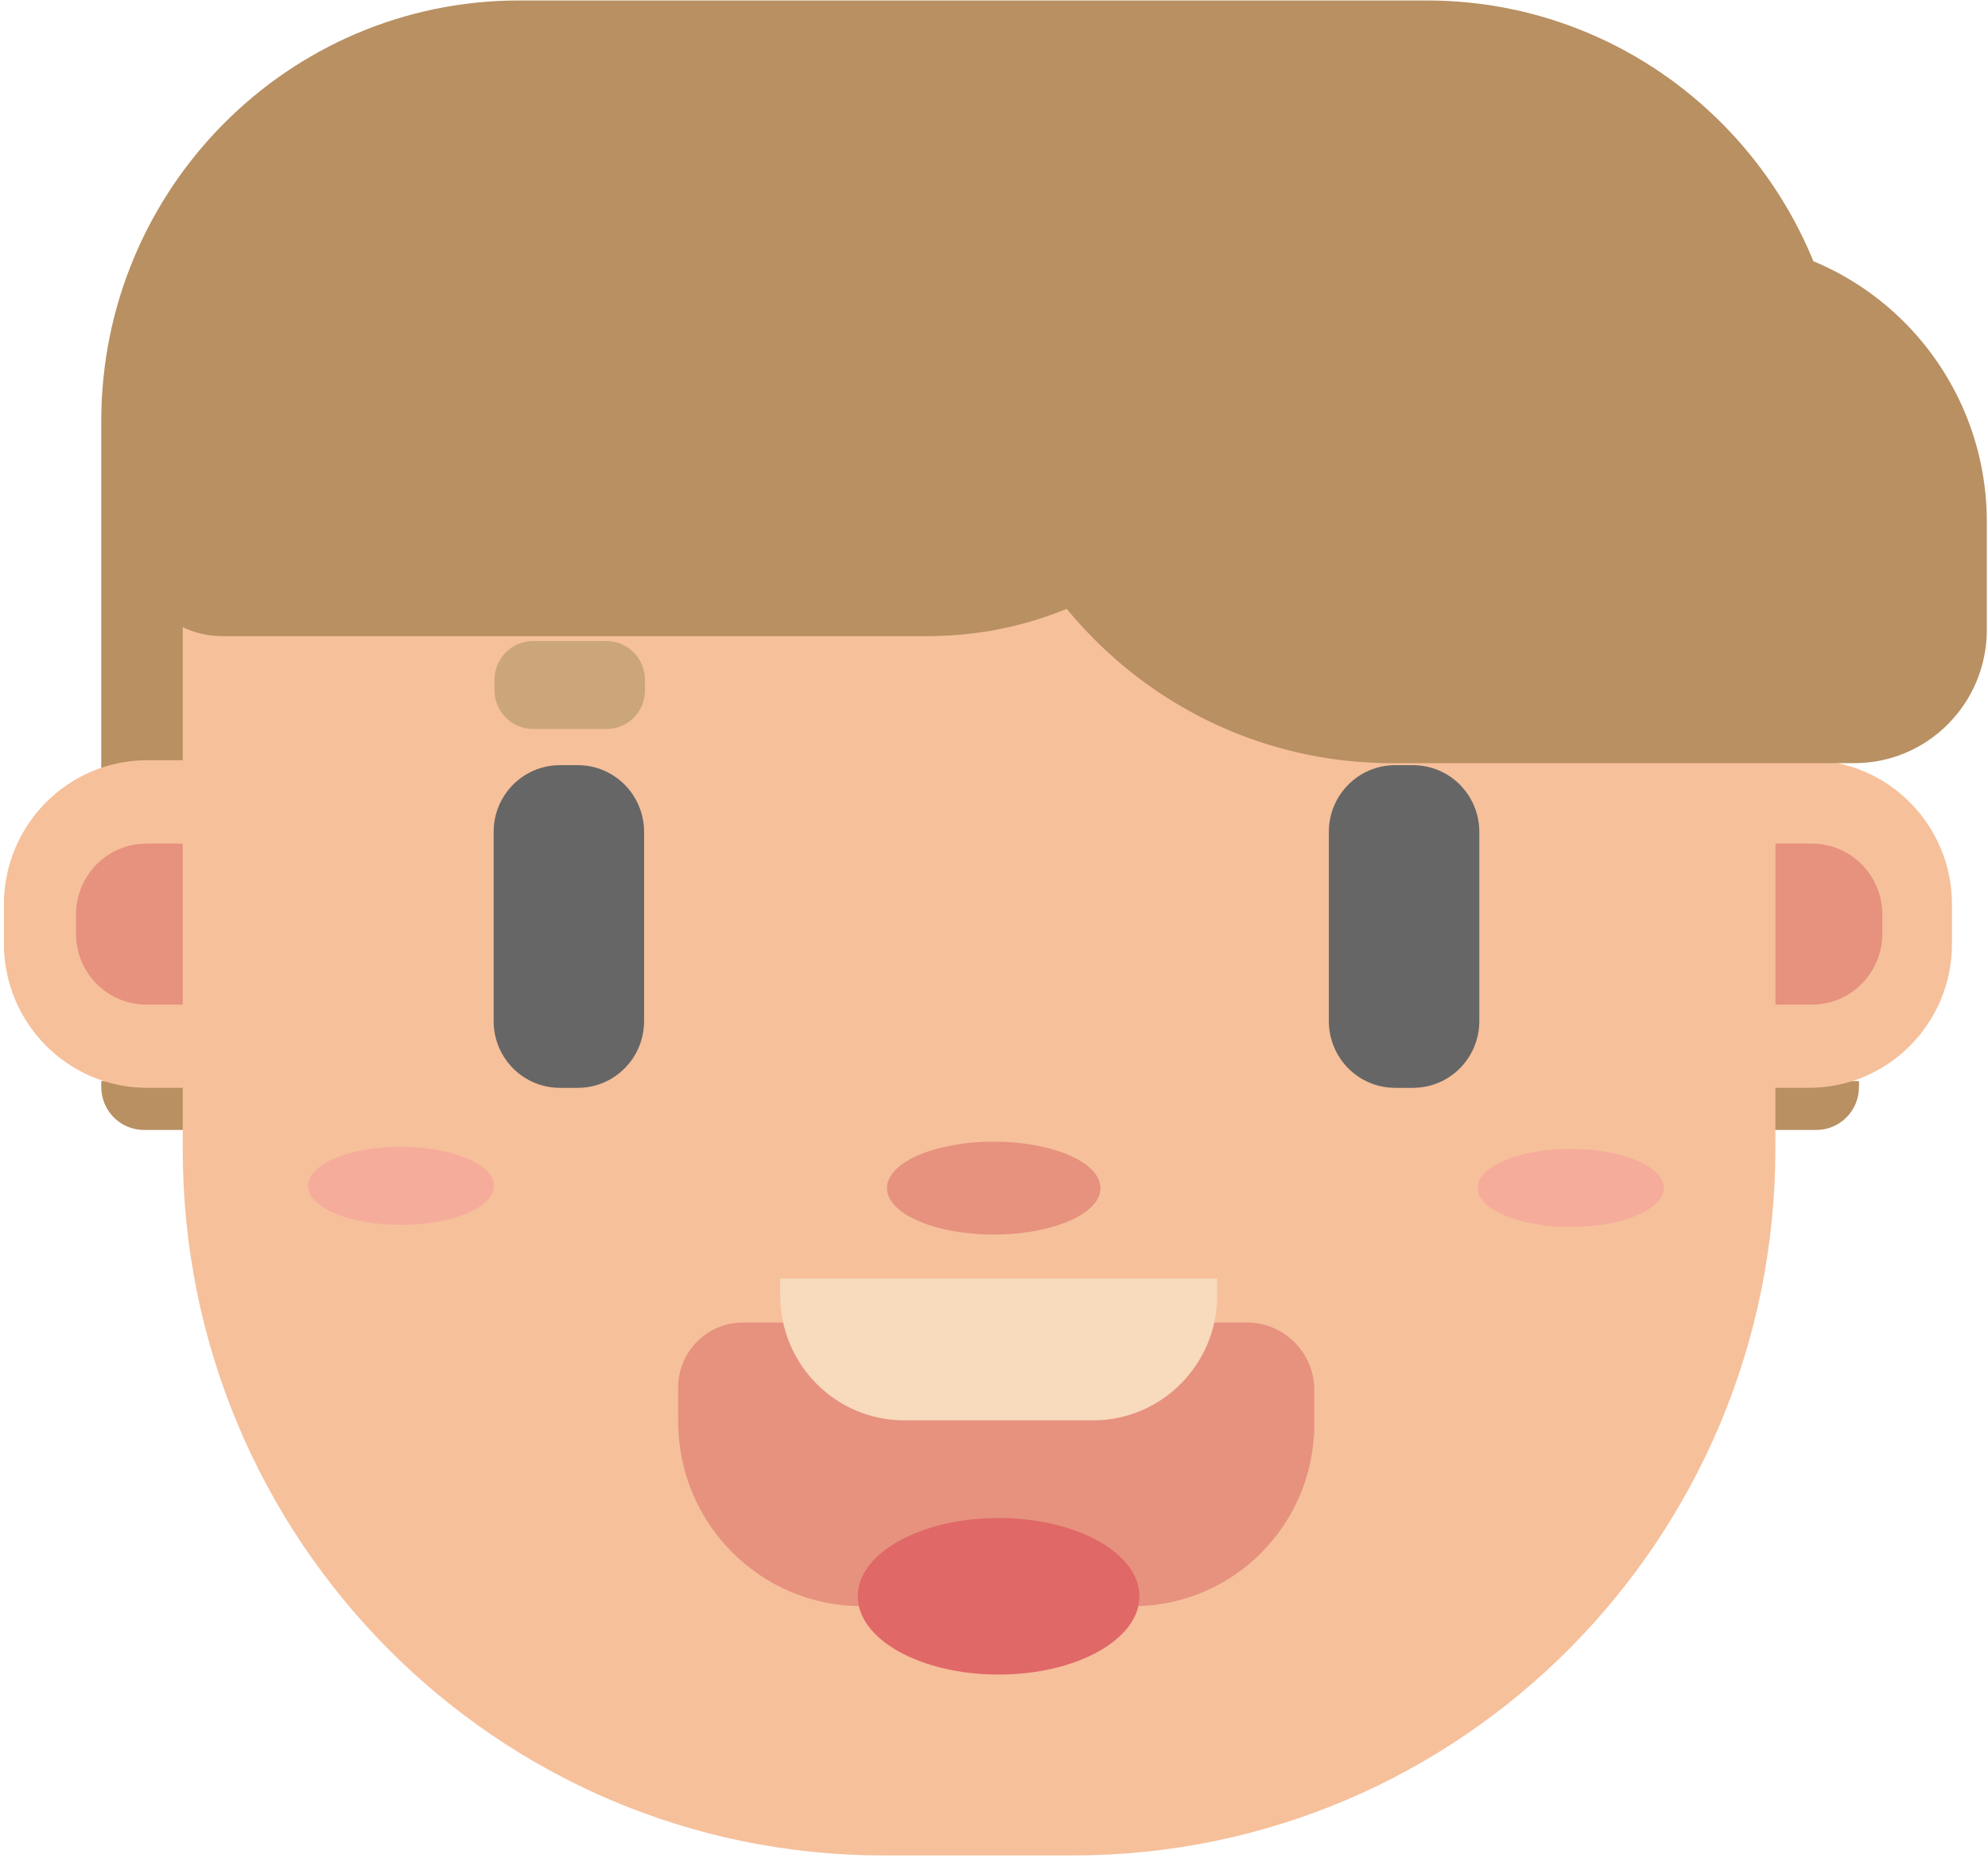 <svg width="489" height="457" viewBox="0 0 489 457" fill="none" xmlns="http://www.w3.org/2000/svg">
<path d="M434.572 277.882H446.745C452.569 277.882 457.265 273.154 457.265 267.292V265.854H434.572V277.882Z" fill="#B89062"/>
<path d="M47.601 277.882H35.428C29.605 277.882 24.908 273.154 24.908 267.292V265.854H47.601V277.882Z" fill="#B89062"/>
<path d="M387.093 193.728H24.908V103.595C24.908 46.445 70.933 0.112 127.703 0.112H350.95C407.719 0.112 453.744 46.445 453.744 103.595V126.667C453.706 163.696 423.875 193.728 387.093 193.728Z" fill="#B89062"/>
<path d="M444.938 267.52H36.203C16.741 267.52 0.961 251.634 0.961 232.042V222.435C0.961 202.843 16.741 186.957 36.203 186.957H444.9C464.362 186.957 480.142 202.843 480.142 222.435V232.042C480.18 251.634 464.4 267.52 444.938 267.52Z" fill="#F6C09B"/>
<path d="M445.686 247.059H36.012C26.431 247.059 18.691 239.23 18.691 229.623V224.895C18.691 215.25 26.469 207.458 36.012 207.458H445.686C455.267 207.458 463.006 215.288 463.006 224.895V229.623C463.006 239.23 455.267 247.059 445.686 247.059Z" fill="#E6927F"/>
<path d="M263.955 456.293H217.292C122.124 456.293 44.953 378.604 44.953 282.799V119.139C44.953 93.495 65.58 72.73 91.053 72.73H390.607C416.08 72.73 436.707 93.495 436.707 119.139V282.345C436.744 378.415 359.385 456.293 263.955 456.293Z" fill="#F6C09B"/>
<path d="M142.124 267.523H137.728C128.711 267.523 121.422 260.185 121.422 251.107V204.585C121.422 195.508 128.711 188.17 137.728 188.17H142.124C151.141 188.17 158.429 195.508 158.429 204.585V251.107C158.429 260.185 151.141 267.523 142.124 267.523Z" fill="#666666"/>
<path d="M278.77 394.984H211.931C187.022 394.984 166.809 374.635 166.809 349.558V341.237C166.809 332.387 173.947 325.238 182.701 325.238H306.761C315.89 325.238 323.292 332.689 323.292 341.88V350.201C323.292 374.938 303.342 394.984 278.77 394.984Z" fill="#E6927F"/>
<path d="M268.895 349.292H222.42C205.55 349.292 191.912 335.524 191.912 318.579V314.419H299.403V318.579C299.403 335.524 285.727 349.292 268.895 349.292Z" fill="#F8DABD"/>
<path d="M245.633 411.813C264.764 411.813 280.273 403.193 280.273 392.561C280.273 381.928 264.764 373.309 245.633 373.309C226.501 373.309 210.992 381.928 210.992 392.561C210.992 403.193 226.501 411.813 245.633 411.813Z" fill="#E06867"/>
<path d="M244.436 303.603C258.94 303.603 270.698 298.489 270.698 292.181C270.698 285.872 258.94 280.758 244.436 280.758C229.932 280.758 218.174 285.872 218.174 292.181C218.174 298.489 229.932 303.603 244.436 303.603Z" fill="#E6927F"/>
<path d="M347.567 267.523H343.171C334.154 267.523 326.865 260.185 326.865 251.107V204.585C326.865 195.508 334.154 188.17 343.171 188.17H347.567C356.584 188.17 363.873 195.508 363.873 204.585V251.107C363.873 260.185 356.584 267.523 347.567 267.523Z" fill="#666666"/>
<path d="M386.363 301.749C399 301.749 409.244 297.448 409.244 292.142C409.244 286.836 399 282.535 386.363 282.535C373.727 282.535 363.482 286.836 363.482 292.142C363.482 297.448 373.727 301.749 386.363 301.749Z" fill="#F6AC9B"/>
<path d="M98.619 301.223C111.256 301.223 121.5 296.922 121.5 291.616C121.5 286.31 111.256 282.009 98.619 282.009C85.982 282.009 75.738 286.31 75.738 291.616C75.738 296.922 85.982 301.223 98.619 301.223Z" fill="#F6AC9B"/>
<path d="M149.176 179.278H131.105C125.882 179.278 121.637 175.004 121.637 169.747V167.175C121.637 161.918 125.882 157.644 131.105 157.644H149.176C154.399 157.644 158.644 161.918 158.644 167.175V169.747C158.682 175.042 154.436 179.278 149.176 179.278Z" fill="#CBA67B"/>
<path d="M228.243 156.437H54.665C42.191 156.437 32.047 146.262 32.047 133.667V110.633C32.047 78.786 57.67 52.991 89.305 52.991H318.714V65.321C318.751 115.663 278.212 156.437 228.243 156.437Z" fill="#B89062"/>
<path d="M342.369 187.675H456.135C474.131 187.675 488.709 173 488.709 154.883V128.369C488.709 90.092 457.863 59.039 419.841 59.039H247.615C242.693 59.039 238.711 63.048 238.711 68.003V83.321C238.711 140.964 285.111 187.675 342.369 187.675Z" fill="#B89062"/>
</svg>

